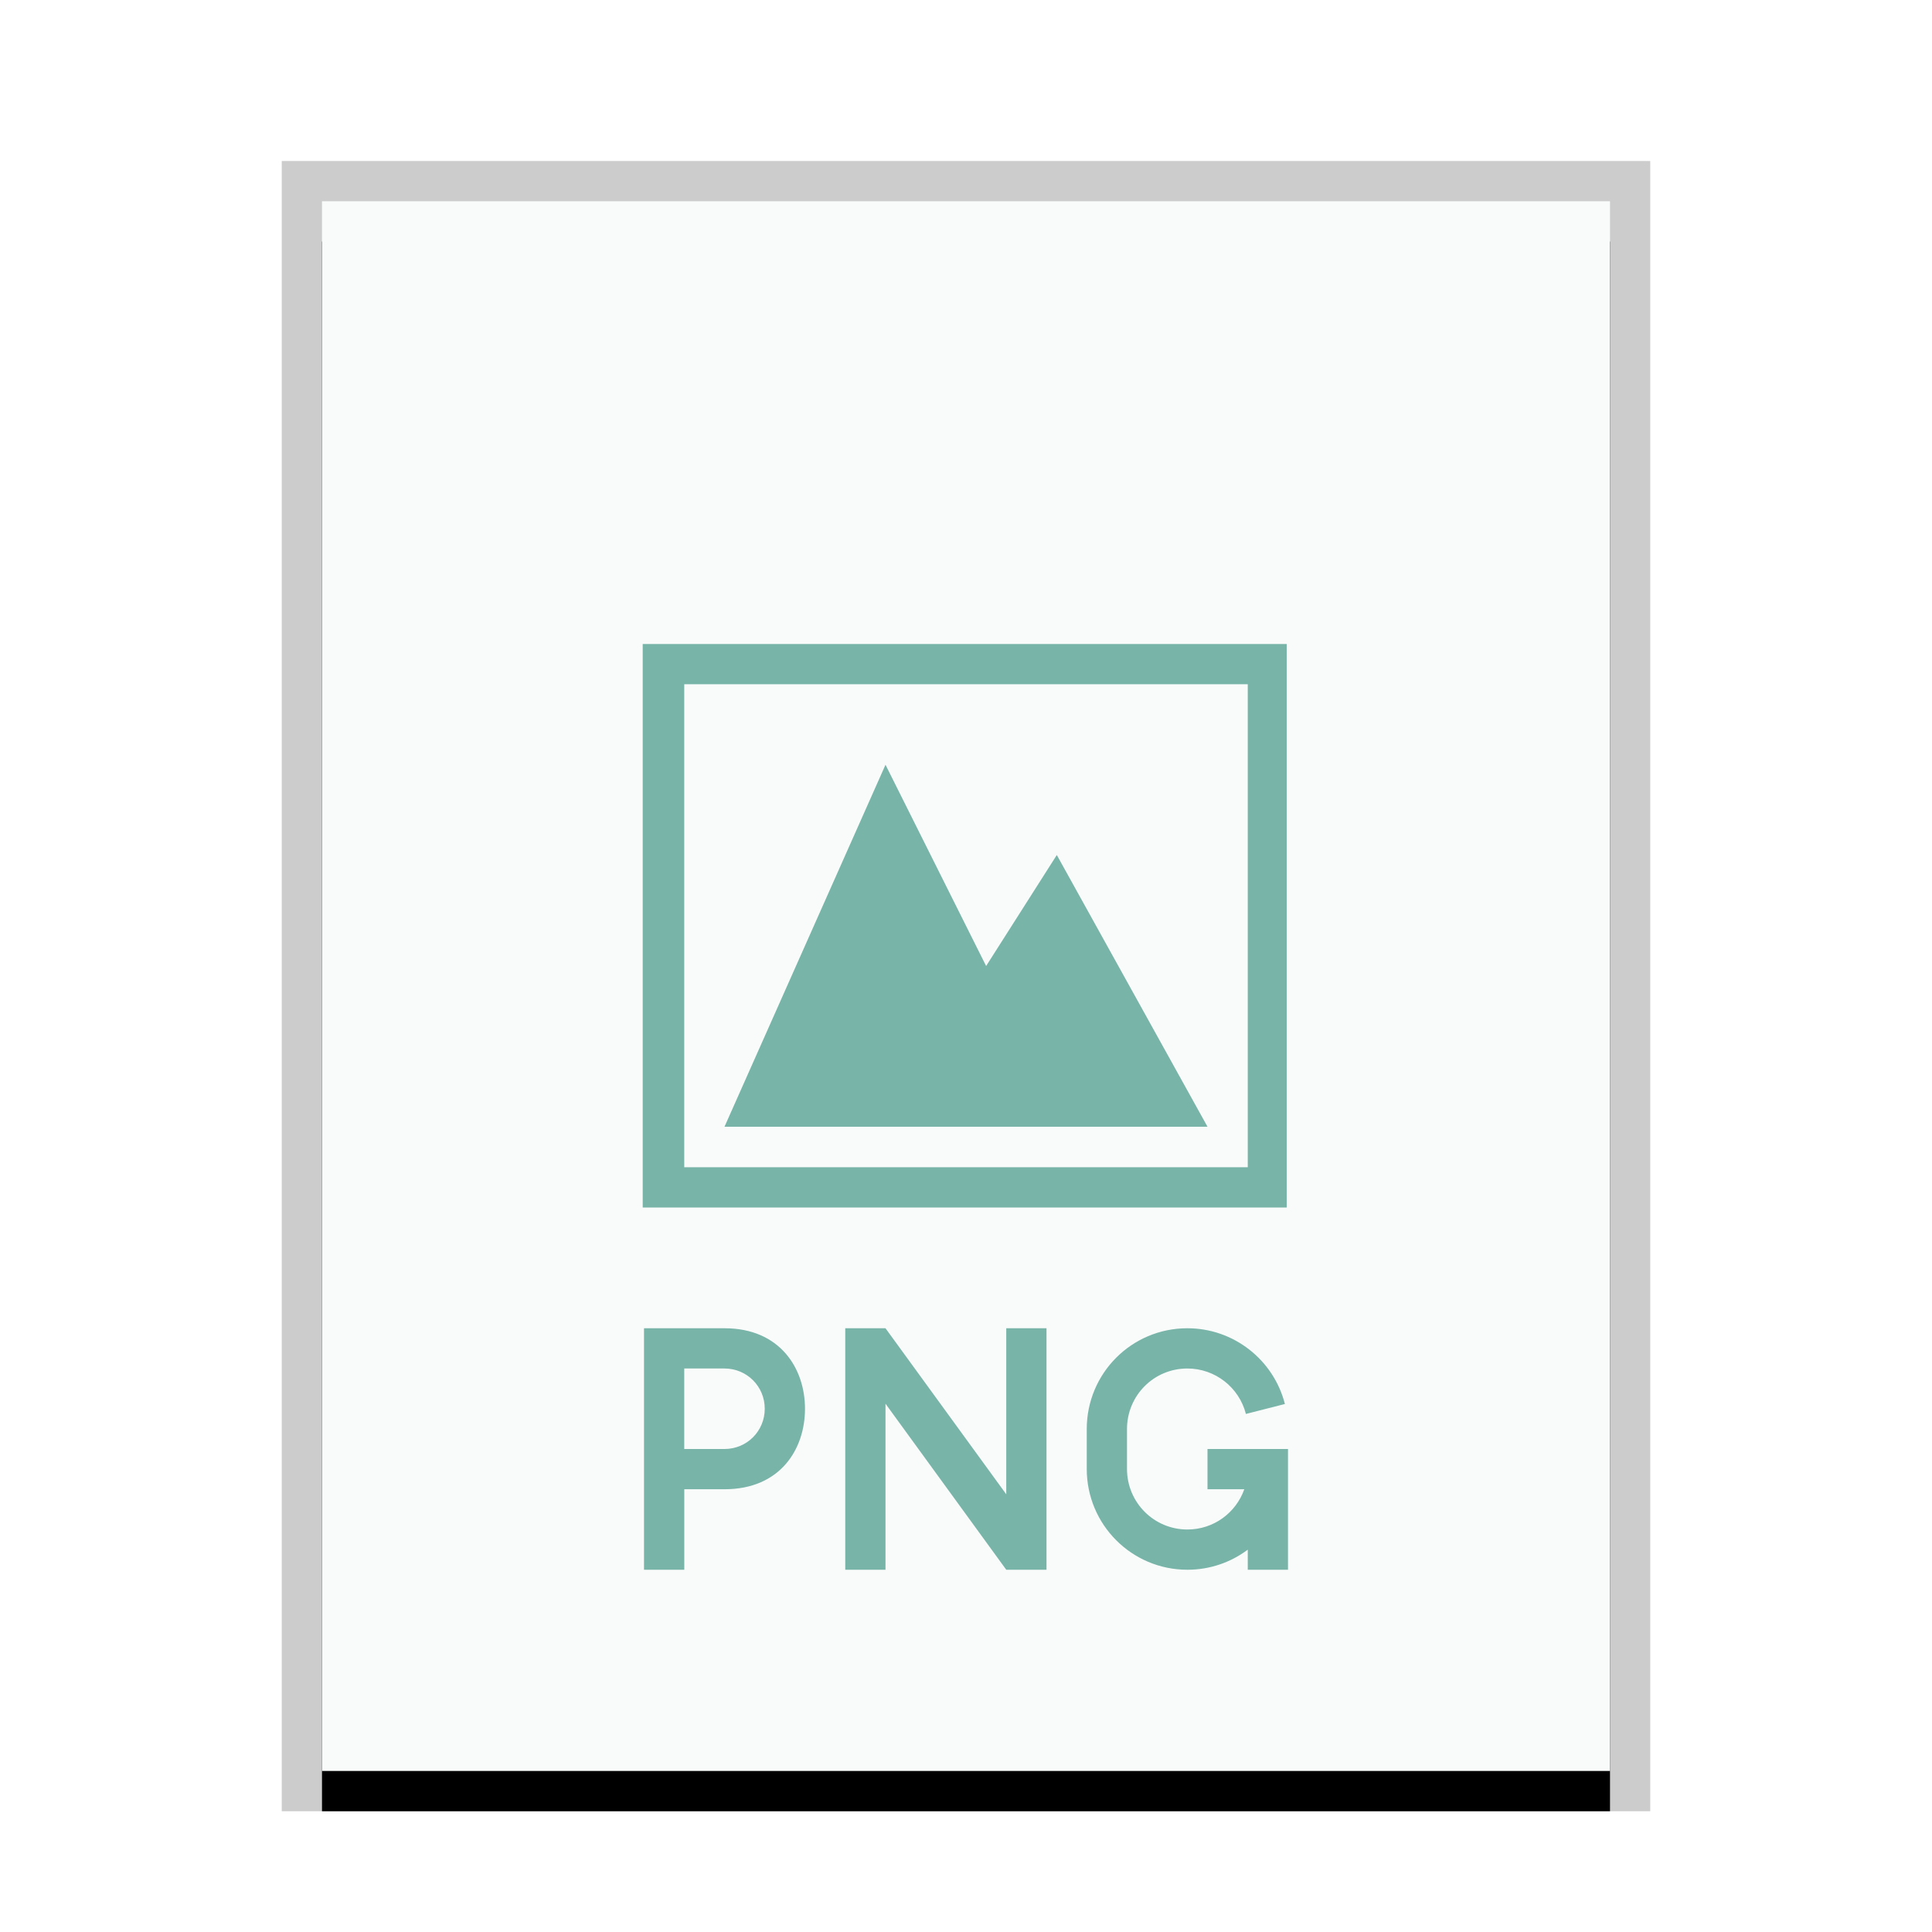 <svg xmlns="http://www.w3.org/2000/svg" xmlns:xlink="http://www.w3.org/1999/xlink" width="48" height="48" viewBox="0 0 48 48">
  <defs>
    <rect id="image-png-b" width="32" height="39" x="0" y="0"/>
    <filter id="image-png-a" width="112.5%" height="110.3%" x="-6.2%" y="-2.6%" filterUnits="objectBoundingBox">
      <feOffset dy="1" in="SourceAlpha" result="shadowOffsetOuter1"/>
      <feGaussianBlur in="shadowOffsetOuter1" result="shadowBlurOuter1" stdDeviation=".5"/>
      <feColorMatrix in="shadowBlurOuter1" values="0 0 0 0 0   0 0 0 0 0   0 0 0 0 0  0 0 0 0.2 0"/>
    </filter>
  </defs>
  <g fill="none" fill-rule="evenodd">
    <g transform="translate(8 5)">
      <use fill="#000" filter="url(#image-png-a)" xlink:href="#image-png-b"/>
      <use fill="#F9FBFB" xlink:href="#image-png-b"/>
      <path fill="#000" fill-opacity=".2" fill-rule="nonzero" d="M33,-1 L-1,-1 L-1,40 L33,40 L33,-1 Z M32,0 L32,39 L0,39 L0,0 L32,0 Z"/>
    </g>
    <path fill="#79B4A8" d="M15.968,30 L31.968,30 L31.968,16 L15.968,16 L15.968,30 Z M18,33 C19.381,33 20,34 20,35 C20,36 19.39,37 18,37 L17.001,37 L17.001,39 L16,39 L16,33 L18,33 Z M29.5,33 C30.65,33 31.643,33.784 31.923,34.882 L31.923,34.882 L30.954,35.129 C30.786,34.471 30.19,34 29.5,34 C28.667,34 28,34.671 28,35.505 L28,35.505 L28,36.495 C28,37.329 28.67,38 29.5,38 C30.155,38 30.707,37.584 30.914,37 L30.914,37 L30,37 L30,36 L32,36 L32,36.491 L32,36.491 L32,36.492 L32,39 L31,39 L31,38.501 C30.583,38.814 30.064,39 29.5,39 C28.118,39 27,37.881 27,36.495 L27,36.495 L27,35.505 C27,34.119 28.114,33 29.5,33 Z M22,33 L25,37.125 L25,33 L26,33 L26,39 L25,39 L22,34.875 L22,39 L21,39 L21,33 L22,33 Z M18,34 L17,34 L17,36 L18,36 C18.556,36 19,35.555 19,35 C19,34.444 18.555,34 18,34 Z M31,17 L31,29 L17,29 L17,17 L31,17 Z M22,19 L18,27.993 L30,27.993 L26.256,21.242 L24.5,24 L22,19 Z"/>
  </g>
</svg>
